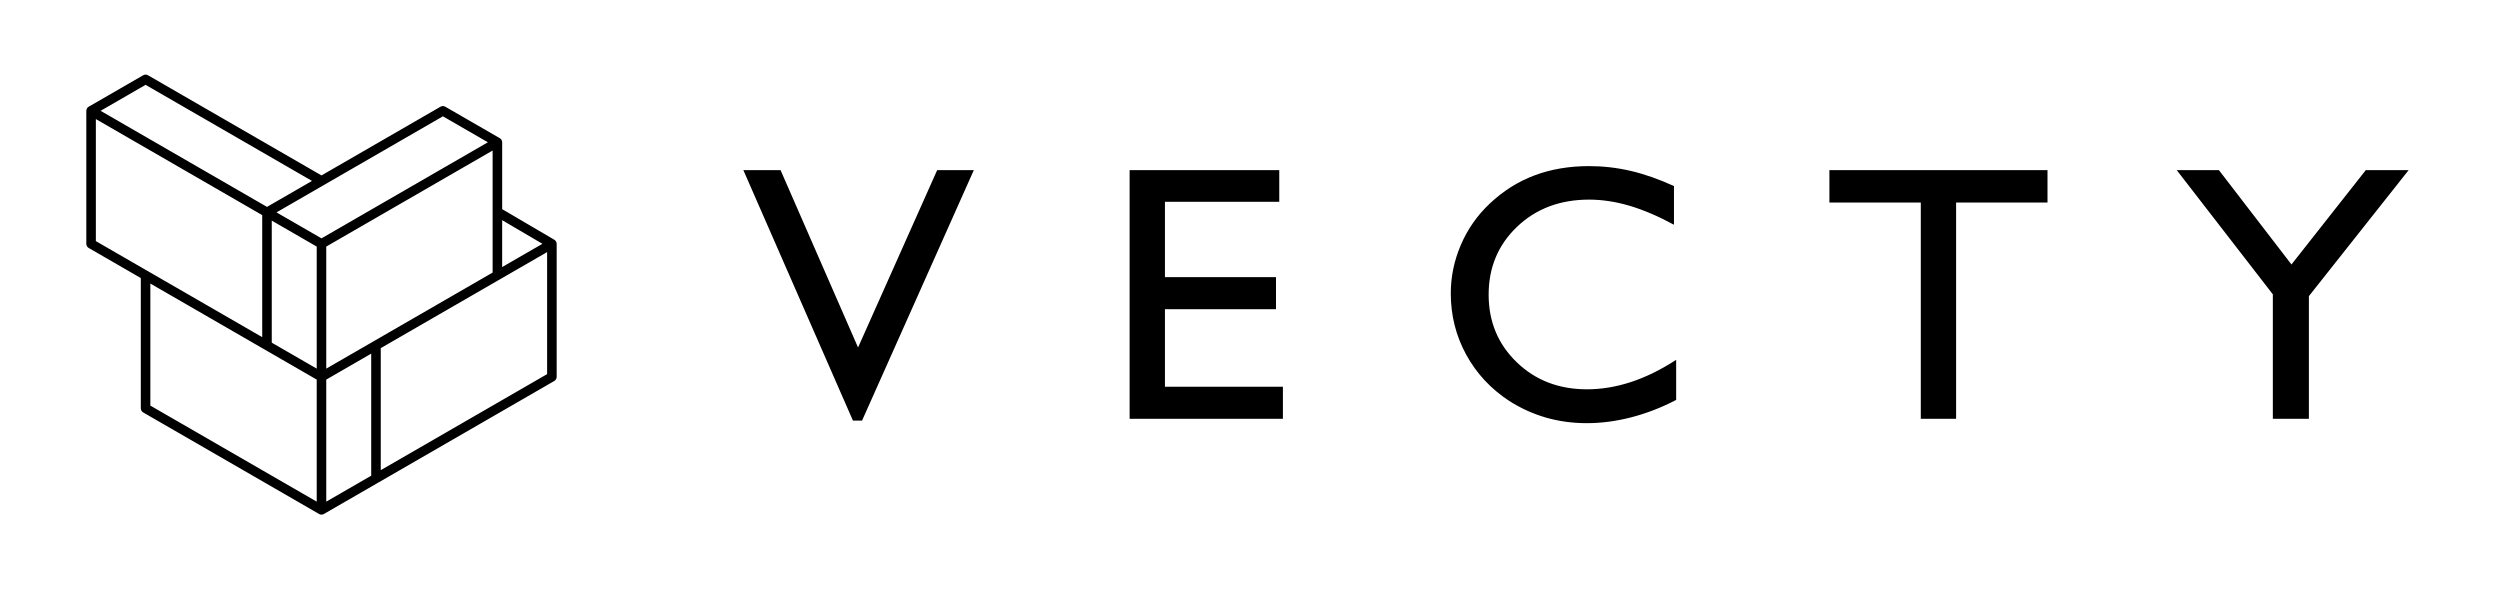 <svg xmlns="http://www.w3.org/2000/svg" width="1714" height="404" viewBox="0 0 16644602 3917889" shape-rendering="geometricPrecision" text-rendering="geometricPrecision" image-rendering="optimizeQuality" fill-rule="evenodd" clip-rule="evenodd"><defs><style><![CDATA[
    .fil0 {fill:none}
    .fil1 {fill:black;fill-rule:nonzero}
   ]]></style></defs><g id="Layer_x0020_1"><g id="_2732414086320"><path class="fil0" d="M-3 0h16644605v3917889H-3z"/><path class="fil1" d="M5678764 2797699l-729669-1667820h247665l515946 1180965 526852-1180965h244030l-744221 1667820h-60603zm1842061-12120V1129879h996335v210902h-761180v501796h739358v213333h-739358v516348h785421v213321H7520825zm3638771-392711v267055c-96965 50512-195948 88893-296560 115152-100600 26259-200397 39596-298979 39596-94947 0-185445-12522-271505-37176-86060-25044-167269-61808-244029-110703-122824-80395-218585-183426-286859-308268-68286-125254-102619-261001-102619-408065 0-111115 22625-218986 67472-323634 44848-104235 109086-195948 191912-273924 88480-83640 187463-146261 296950-187474 109900-41614 231508-62220 364846-62220 93330 0 185445 10504 277158 31924 91312 21409 187474 54950 287673 101002v257365c-105049-56968-203631-98983-296159-126458-92114-27073-181809-40811-268672-40811-193529 0-353127 60202-479585 180606-126458 120403-189492 271103-189492 452511 0 179390 62220 328874 186660 449278 124440 120403 280403 180594 468267 180594 96564 0 193941-16157 292523-48483 98984-32314 199182-81611 300998-147867zm1628729 392711V1345631h-608463v-215752h1452068v215752h-608462v1439948h-235143zm2343869 0v-828664l-639985-827036h280804l483209 628255 494939-628255h285242l-664227 839157v816543h-239982zM3343334 1775323l268076-154770-268076-157327v312097zm-1171149-136343v812576l312660-180514c1628-1158 3360-2167 5206-3004l789722-455940V999522l-1107588 639458zm0 885644v812564l299266-172773v-812565l-299266 172774zm-13336 893349c-5206 3704-11570 5894-18450 5894-6869 0-13233-2190-18439-5894L956085 2744848c-10974-5011-18611-16077-18611-28931v-867446l-344216-198734c-10974-5012-18611-16077-18611-28932V735150c0-12854 7637-23920 18611-28931l359903-207794c9495-5584 21639-6054 31856-183l1155370 667048 792440-457569c10802-6249 23759-5424 33495 1067l358401 206922c10974 5011 18611 16077 18611 28931v445150l345662 202863c5172 2683 9678 6834 12820 12247 2901 5011 4277 10492 4266 15893h80v885643c0 12603-7327 23485-17946 28633l-1169096 674972c-619 367-1250 688-1892 1009l-358379 206922zm-50225-80785v-812564l-344217-198723c-1846-849-3589-1858-5229-3028l-758142-437707v812564l1107588 639458zm0-885632v-812576l-299267-172773v812576l299267 172773zm1533977-775801l-313337 180904c-1444 975-2958 1823-4541 2557l-789710 455929v812506l1107588-639469v-812427zM982437 1801353c1846 838 3577 1847 5217 3016l758142 437708v-812496L638208 790112v812507l344229 198734zm1094664-599530L969261 562216 669777 735116l1107863 639630 299461-172923zm1171160-257182l-299484-172911-1107851 639630 299473 172900 1107862-639619z"/></g></g></svg>